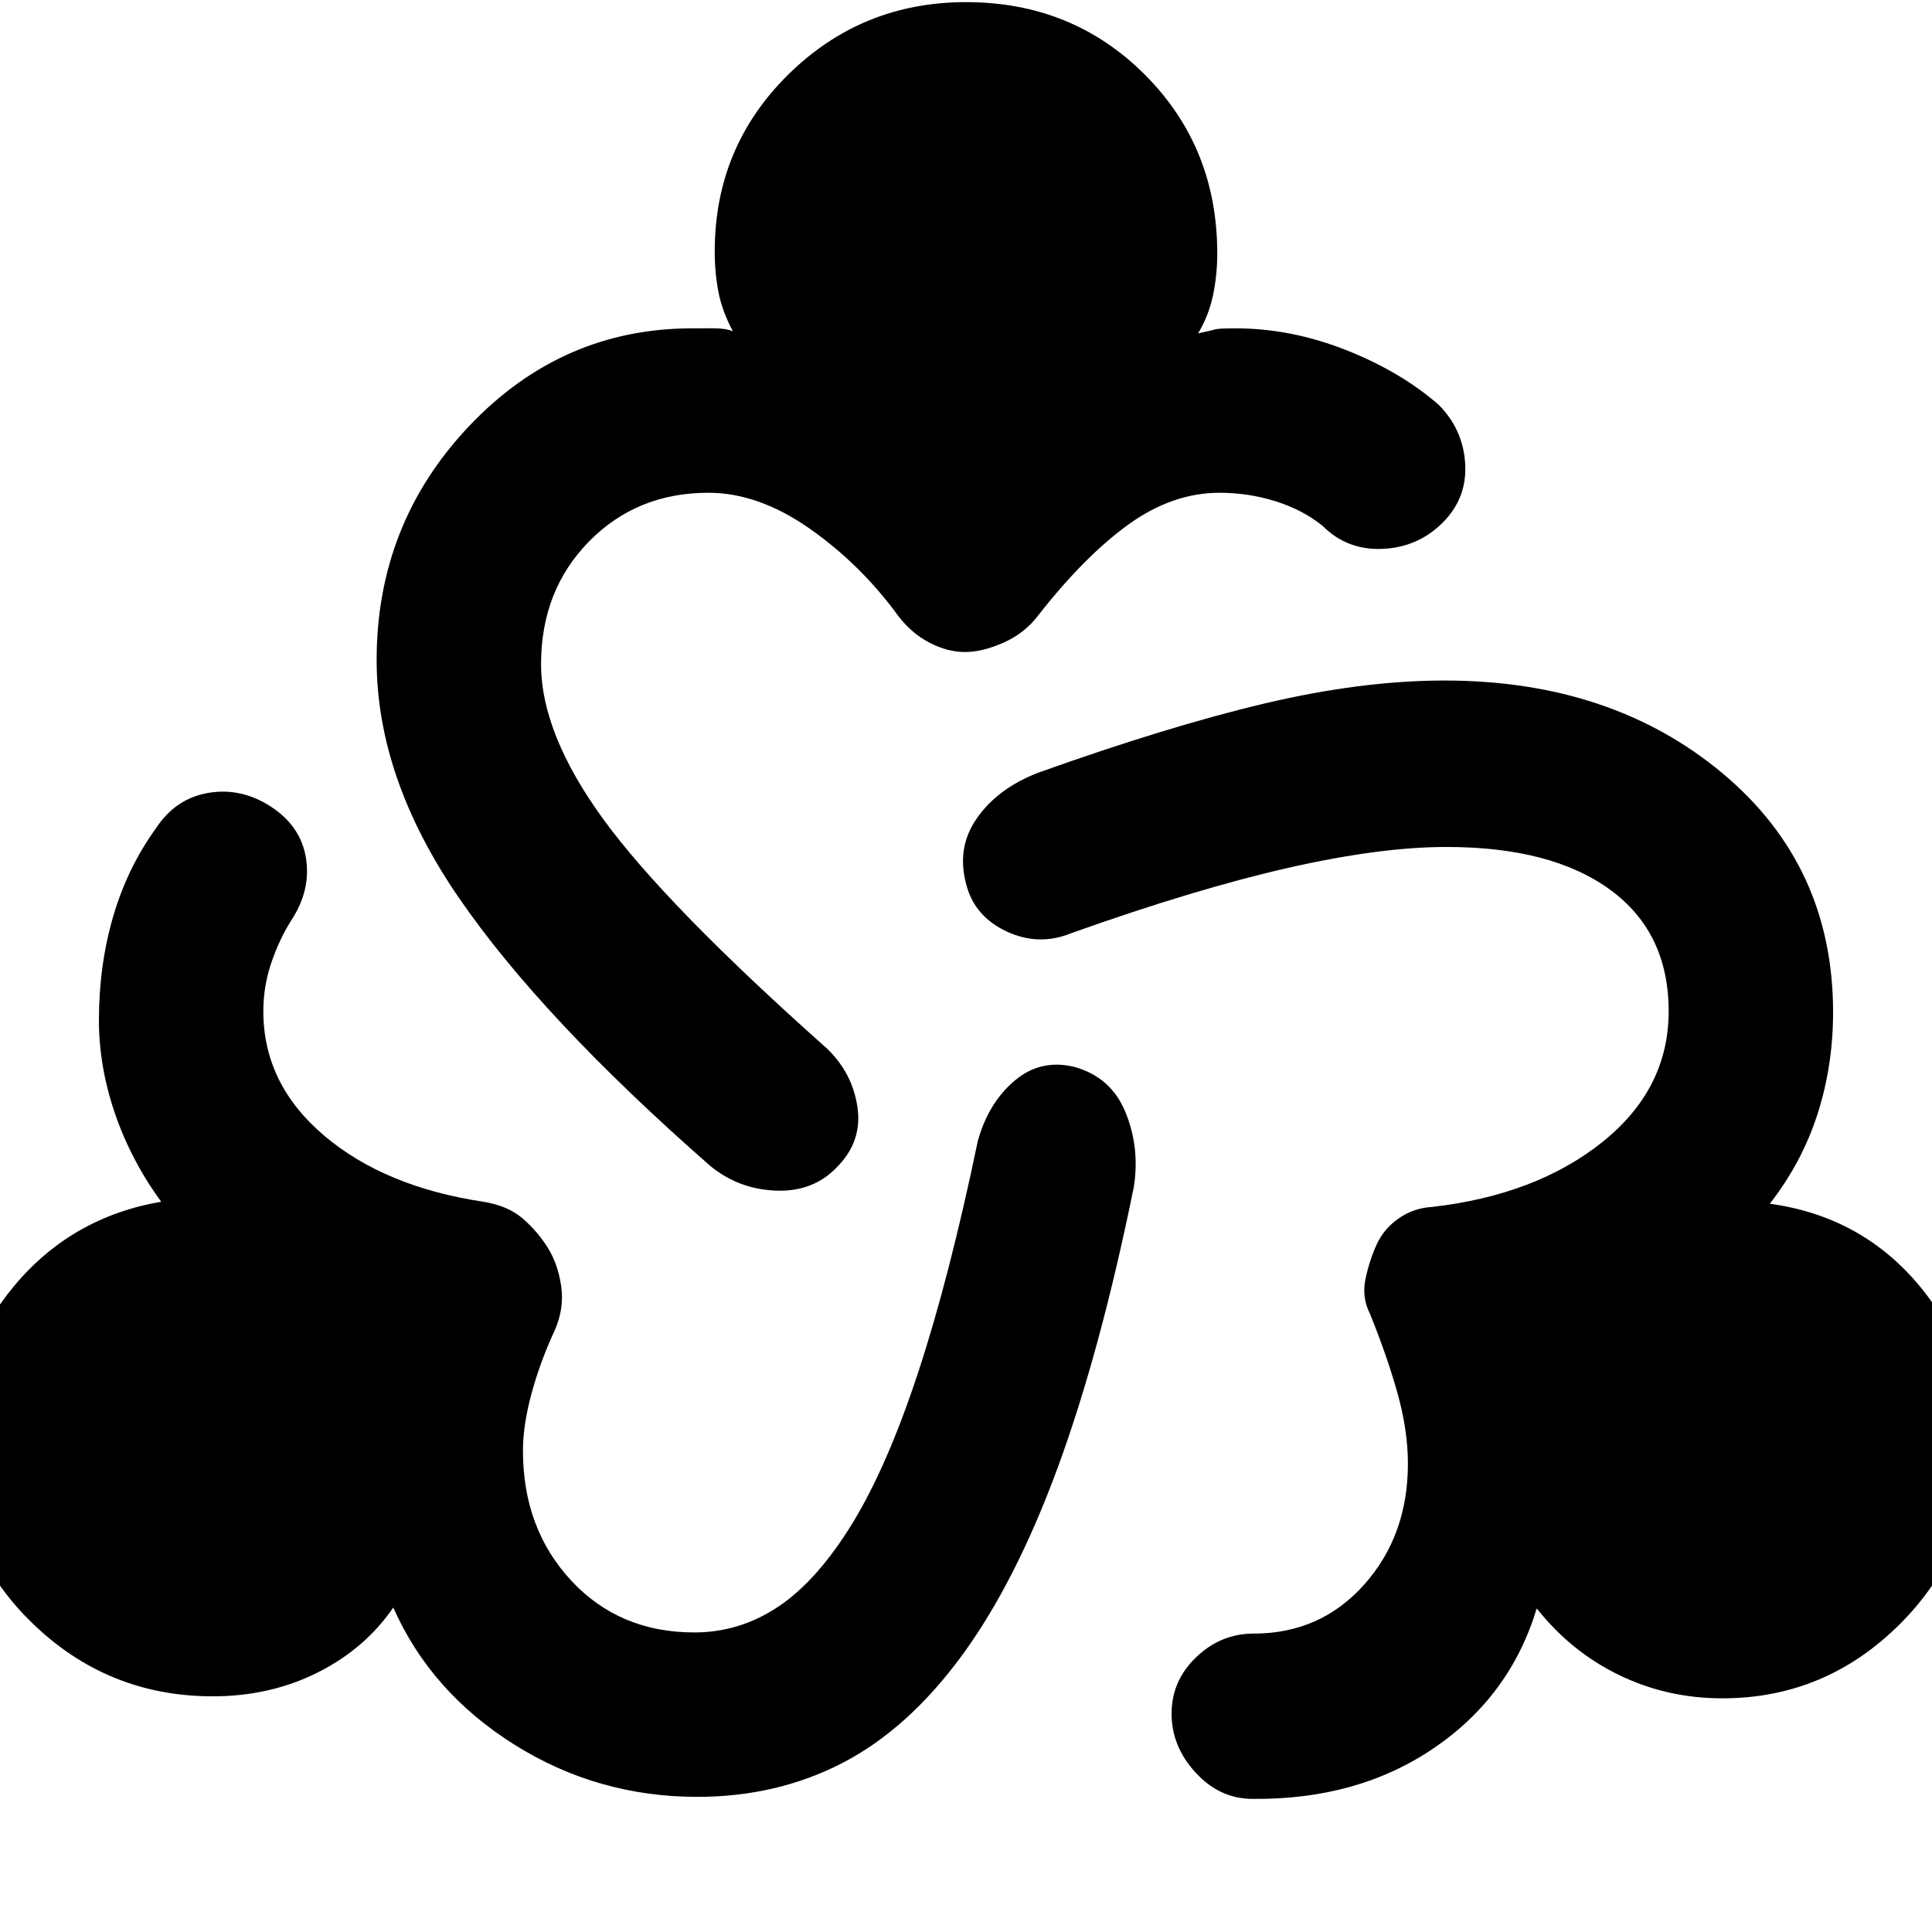 <svg xmlns="http://www.w3.org/2000/svg" height="20" viewBox="0 -960 960 960" width="20"><path d="M346.5-67.15q-49.63 0-91.04-26.03-41.42-26.04-60.05-68.04-14.06 20.52-37.64 32.32-23.57 11.79-52.03 11.79-52.33 0-89.84-36.51-37.51-36.51-37.51-88.34 0-44.58 28.52-78.91t73.18-42q-15-20.56-22.97-43.85-7.97-23.28-7.97-46.35 0-27.26 7.07-51.48 7.06-24.23 21.26-43.86 9.69-14.83 26.05-17.61 16.36-2.78 31.19 6.91 14.82 9.7 17.32 25.56 2.5 15.85-7.19 30.68-6 9.44-10 21.15-4 11.72-4 24.22 0 36.11 30.12 61.7 30.12 25.58 79.29 32.95 12.2 2 19.54 8.38 7.35 6.38 12.42 14.51 5.06 8.13 6.63 19.05 1.56 10.91-3.07 21.61-7.37 15.91-11.65 31.66t-4.28 28.44q0 38.74 23.95 64.55 23.96 25.8 61.2 25.8 22.61 0 41.88-12.92 19.27-12.93 36.64-41.25 17.37-28.33 32.84-75.44 15.47-47.1 29.47-114.41 5.13-18.83 18.1-29.96 12.98-11.13 29.81-7.06 18.39 5.06 25.55 22.67 7.17 17.61 4.1 37-16.56 81.5-37.66 139.03-21.1 57.52-47.91 94.01Q451-100.7 418.47-83.92q-32.54 16.77-71.97 16.77Zm275.87 1q-16.26 0-28.24-13.01-11.98-13.01-11.98-29.34t12.23-28.05q12.23-11.73 28.55-11.73 33.24 0 54.95-24.37t21.71-60.05q0-16.76-5.32-35.54-5.31-18.78-13.62-39.13-4.13-8.13-2.06-17.54 2.06-9.42 5.63-17.05 3.56-7.63 10.94-12.73 7.38-5.09 16.51-5.59 51.68-5.94 84.58-32.27 32.9-26.34 32.9-64.95 0-39.17-29.09-60.41-29.08-21.24-81.26-21.24-33.06 0-78.8 10.4-45.74 10.4-107.54 32.38-16.26 6.7-32.24-.78t-20.05-23.24q-5.06-18.39 5.32-33.15 10.38-14.76 30.27-22.46 64.44-23.04 112.64-34.45 48.21-11.4 89.34-11.4 82.89 0 138 45.95 55.11 45.94 55.11 118.9 0 26.5-7.72 50.53-7.72 24.04-23.72 44.6 44.66 6.11 73.21 39.44 28.56 33.32 28.56 79.47 0 52.83-37.02 89.84-37.01 37.01-88.33 37.01-27.46 0-51.32-11.57-23.86-11.58-40.92-33.1-13.2 43.63-51.11 69.41-37.91 25.78-90.11 25.22ZM352.8-380.76q-83.71-73.41-124.68-132.98Q187.15-573.3 187.15-632q0-67.83 46.01-116.34 46.01-48.51 110.84-48.51 4.3 0 10.34-.03 6.03-.03 9.83 1.47-5.26-9.76-7.14-19.31-1.88-9.54-1.88-20.37 0-51.82 36.51-87.84 36.51-36.01 88.34-36.01 52.83 0 88.84 36.01 36.01 36.02 36.01 88.84 0 10.83-2.13 20.9-2.13 10.08-7.39 18.84 7-1.5 8.58-2 1.59-.5 10.09-.5 27.33 0 54.52 10.66 27.2 10.67 46.33 27.3 12.19 12.26 13.19 29.37t-11.26 29.3q-12.26 12.2-29.87 12.95t-29.8-11.51q-9.87-7.94-23.31-12.15-13.43-4.22-27.8-4.22-23.43 0-45.32 15.79-21.88 15.8-45.09 45.51-6.63 8.63-17.08 13.23-10.44 4.6-19.08 4.6-8.63 0-17.51-4.6t-15.51-13.23q-18.65-25.65-44.09-43.48-25.45-17.82-50.32-17.82-35.61 0-59.38 24.27-23.77 24.27-23.77 60.88 0 34.67 31.17 77.38Q331.2-509.91 410.91-439q12.7 12.19 15.17 29.24 2.46 17.04-10.3 29.8-11.69 12.26-30.24 11.58-18.54-.69-32.74-12.38Z"/></svg>